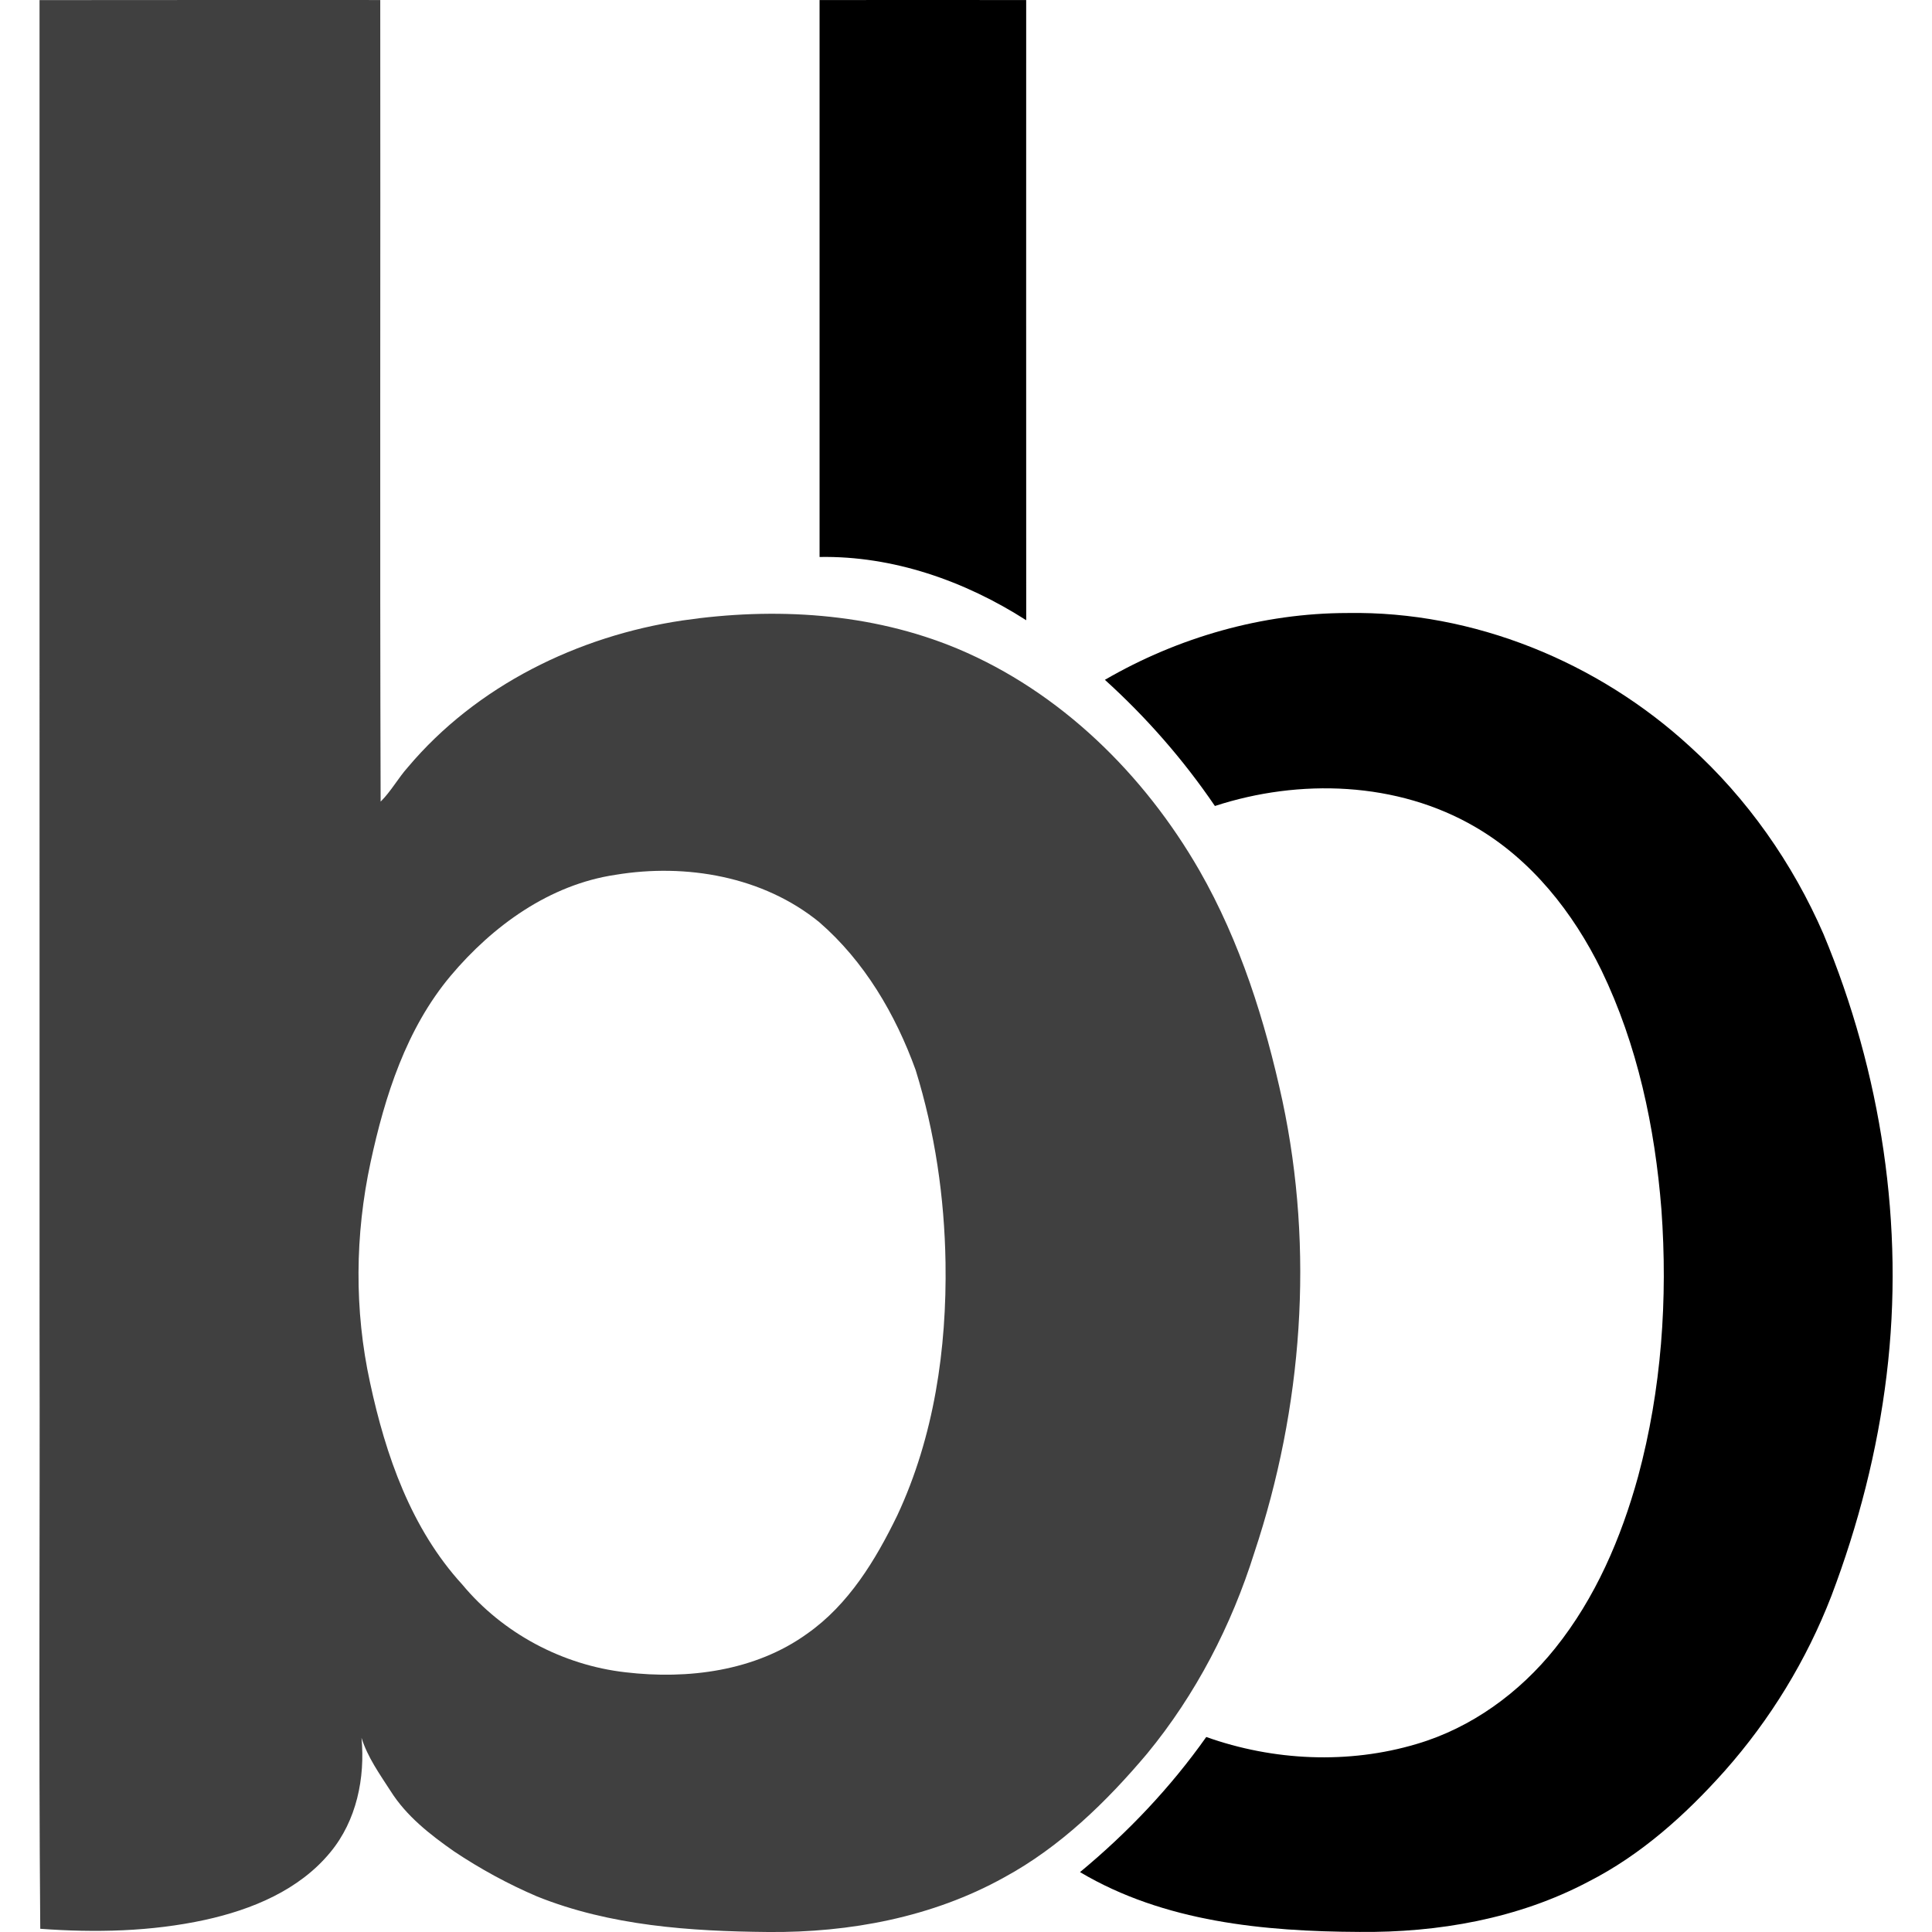 <svg id="vector" xmlns="http://www.w3.org/2000/svg" width="72" height="72" viewBox="0 0 72 72"><path fill="#000" d="m1.47,0.004c4.234,-0.006 8.468,-0.003 12.701,-0.003 0.011,9.958 -0.017,19.916 0.014,29.873 0.39,-0.386 0.651,-0.875 1.015,-1.282 2.557,-3.037 6.338,-4.889 10.231,-5.469 3.425,-0.501 7.023,-0.295 10.244,1.048 3.847,1.613 6.964,4.687 9.027,8.274 1.517,2.652 2.444,5.6 3.089,8.572 1.189,5.577 0.753,11.446 -1.045,16.844 -0.852,2.717 -2.185,5.292 -3.998,7.494 -1.517,1.799 -3.243,3.479 -5.326,4.61 -2.668,1.484 -5.758,2.062 -8.789,2.035 -2.909,-0.027 -5.889,-0.229 -8.616,-1.324 -1.084,-0.463 -2.123,-1.03 -3.101,-1.684 -0.889,-0.622 -1.77,-1.311 -2.357,-2.241 -0.409,-0.635 -0.858,-1.259 -1.087,-1.988 0.14,1.495 -0.184,3.083 -1.157,4.26 -1.159,1.416 -2.933,2.144 -4.677,2.526 -2.012,0.437 -4.09,0.482 -6.138,0.331 -0.062,-7.406 -0.009,-14.815 -0.026,-22.223 0,-16.552 0.001,-33.103 -0.001,-49.653zM22.942,32.601c-2.458,0.363 -4.579,1.9 -6.148,3.765 -1.652,1.969 -2.452,4.479 -2.985,6.953 -0.58,2.694 -0.609,5.508 -0.019,8.205 0.581,2.71 1.531,5.444 3.435,7.524 1.513,1.823 3.742,3.008 6.092,3.274 2.317,0.273 4.826,-0.043 6.758,-1.435 1.549,-1.085 2.556,-2.747 3.366,-4.417 1.37,-2.932 1.846,-6.206 1.796,-9.419 -0.039,-2.428 -0.394,-4.856 -1.114,-7.176 -0.75,-2.075 -1.91,-4.051 -3.591,-5.508C28.438,32.659 25.562,32.167 22.942,32.601Z" fill-rule="evenodd" fill-opacity="0.75" id="path_0"/><path fill="#000" d="m30.543,0.002c2.566,-0.003 5.134,-0.003 7.7,0 0,7.704 -0.003,15.408 0.001,23.112 -2.287,-1.464 -4.964,-2.406 -7.701,-2.357 0,-6.918 0.001,-13.836 0,-20.755zM41.176,25.335c2.733,-1.587 5.881,-2.488 9.047,-2.49 4.69,-0.078 9.323,1.821 12.761,4.981 2.134,1.934 3.824,4.345 4.972,6.984 2.152,5.164 3.031,10.875 2.352,16.438 -0.34,2.816 -1.054,5.581 -2.059,8.231 -0.923,2.388 -2.278,4.605 -3.976,6.52 -1.456,1.633 -3.117,3.127 -5.08,4.126 -2.609,1.38 -5.596,1.901 -8.527,1.872 -3.563,-0.017 -7.288,-0.371 -10.417,-2.229 1.775,-1.469 3.373,-3.153 4.705,-5.036 2.5,0.891 5.296,1.022 7.846,0.259 2.045,-0.603 3.834,-1.913 5.159,-3.569 1.497,-1.867 2.458,-4.106 3.089,-6.4 0.872,-3.232 1.11,-6.616 0.868,-9.949 -0.242,-3.064 -0.892,-6.131 -2.234,-8.911C58.629,34.006 57.07,32.033 54.974,30.817 52.069,29.123 48.427,29.009 45.276,30.037 44.103,28.312 42.722,26.734 41.176,25.335Z" fill-rule="evenodd" id="path_1"/></svg>